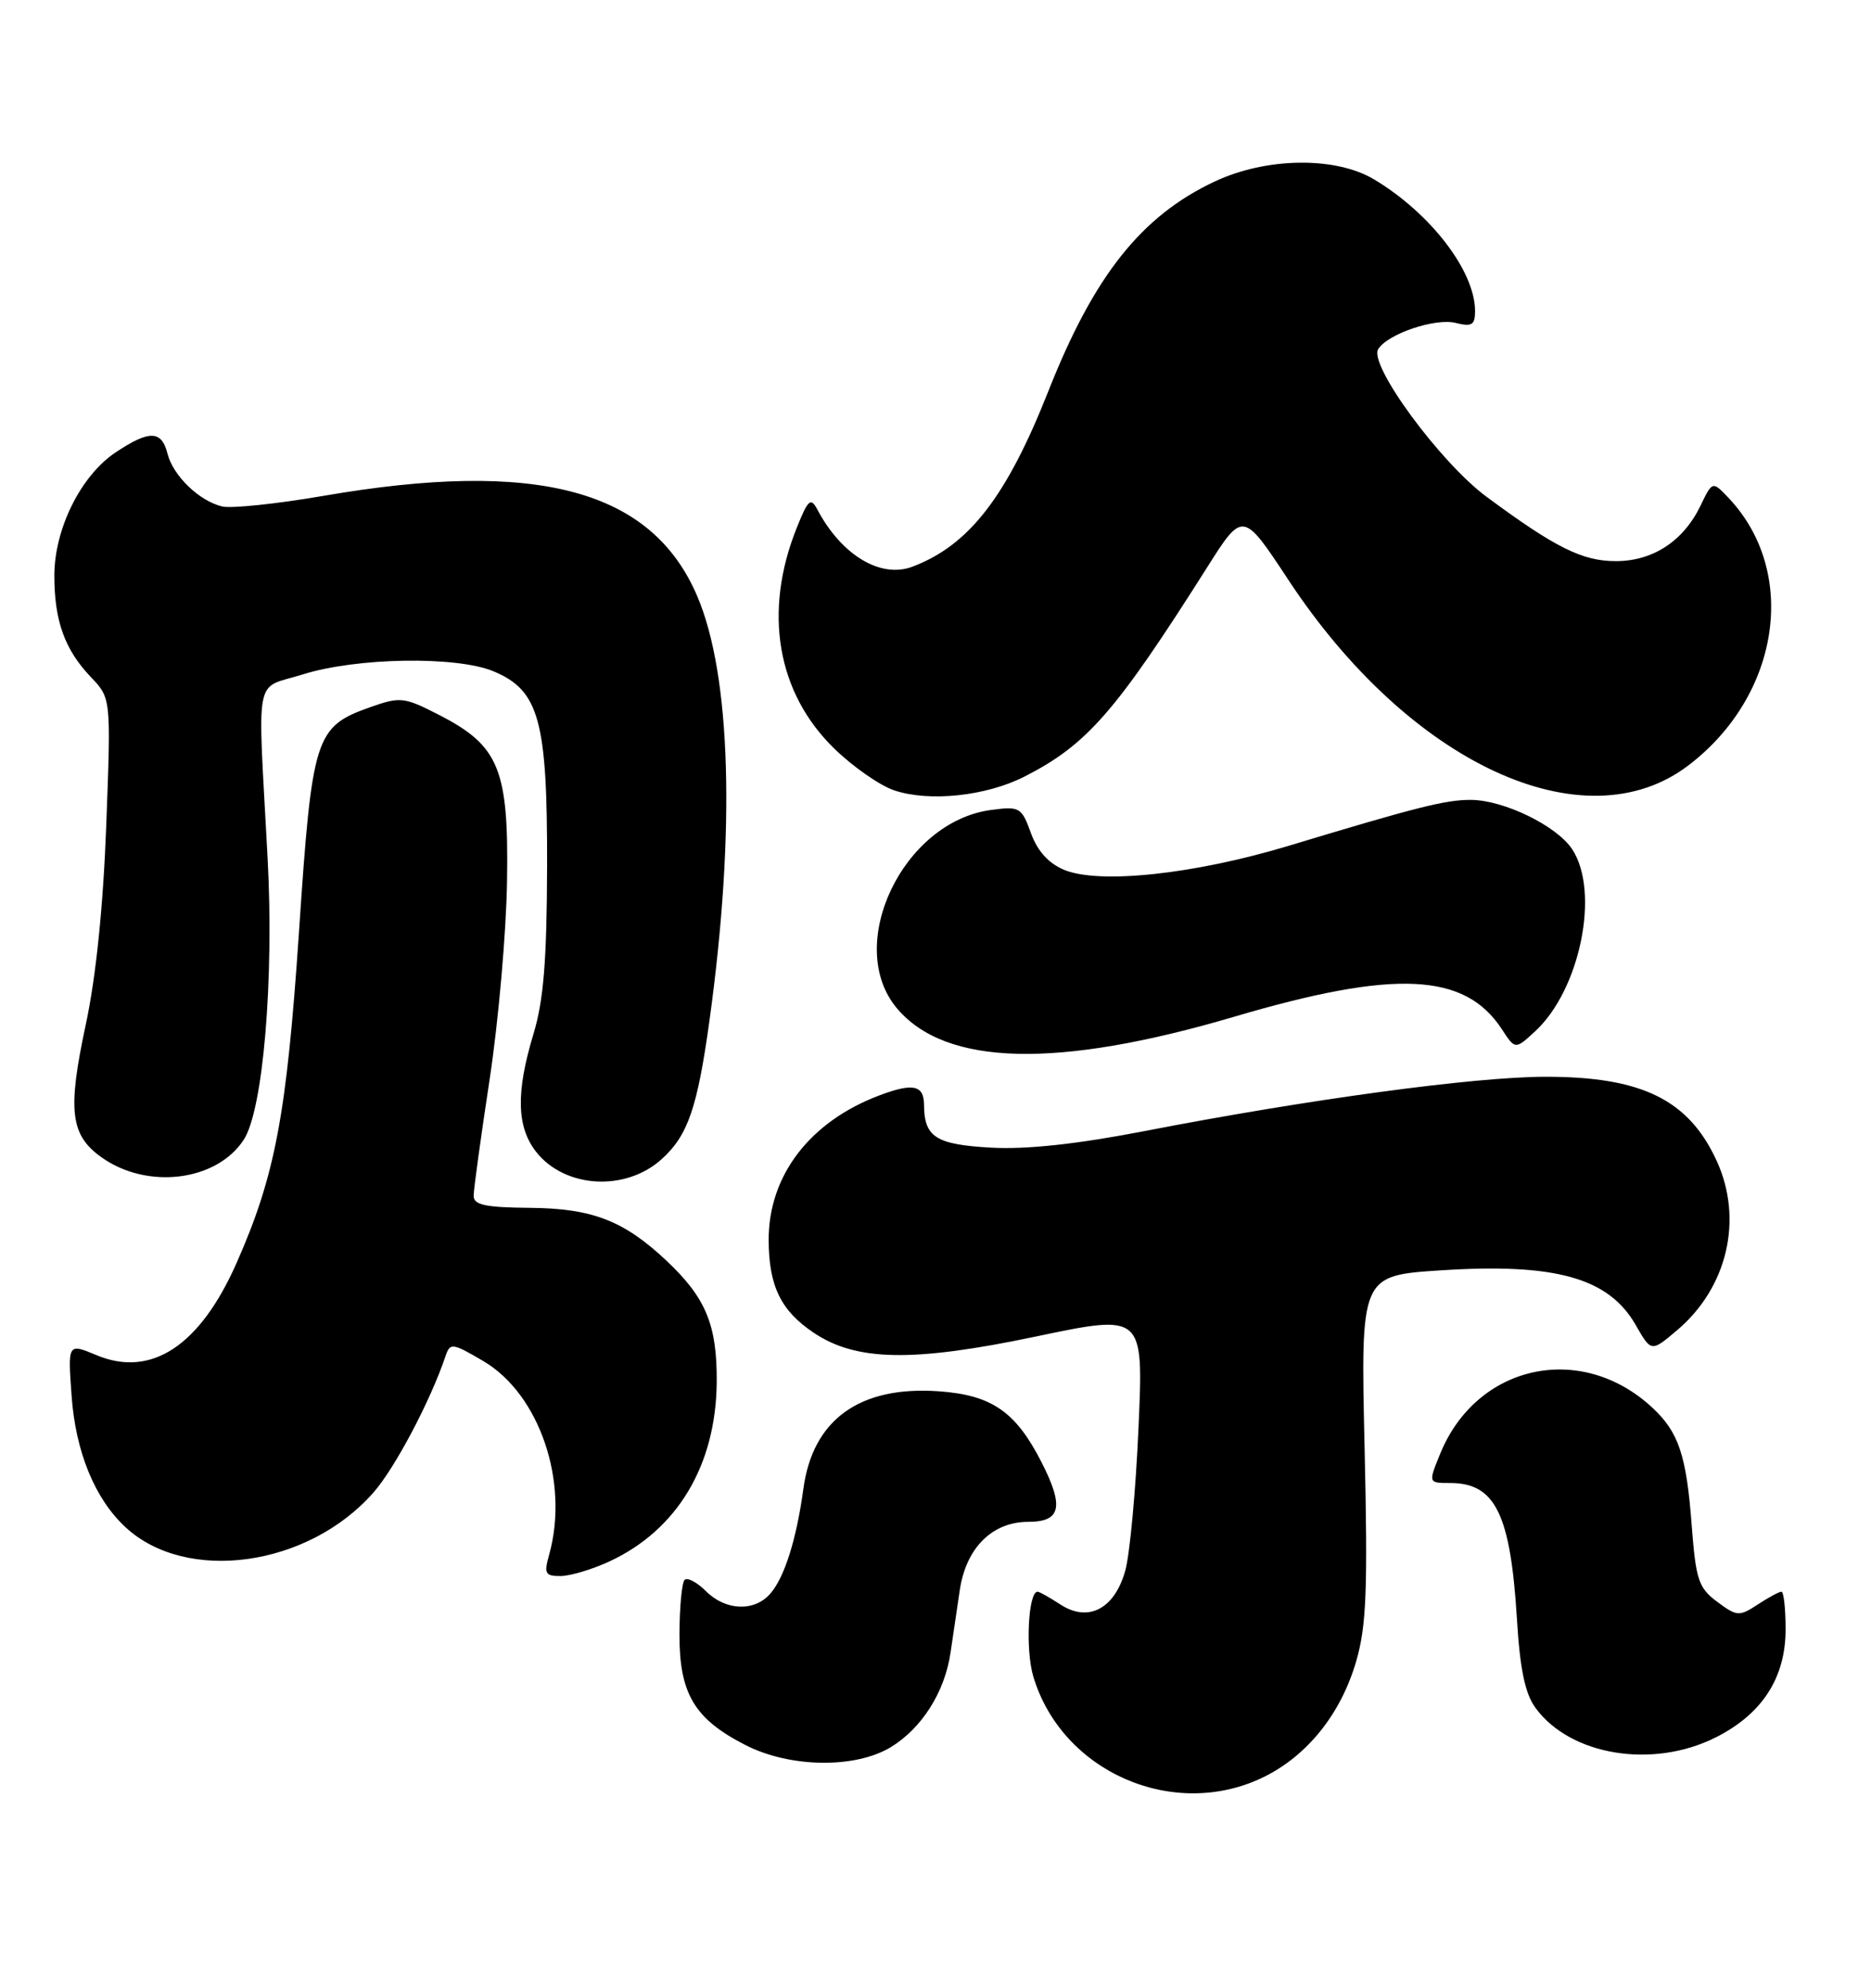 <?xml version="1.0" encoding="UTF-8" standalone="no"?>
<!DOCTYPE svg PUBLIC "-//W3C//DTD SVG 1.1//EN" "http://www.w3.org/Graphics/SVG/1.1/DTD/svg11.dtd" >
<svg xmlns="http://www.w3.org/2000/svg" xmlns:xlink="http://www.w3.org/1999/xlink" version="1.1" viewBox="0 0 241 256">
 <g >
 <path fill="currentColor"
d=" M 162.69 228.91 C 168.36 226.16 172.69 220.78 174.67 214.02 C 176.01 209.45 176.19 204.85 175.77 186.40 C 175.26 164.28 175.26 164.28 185.59 163.61 C 200.36 162.65 207.22 164.58 210.69 170.65 C 212.69 174.14 212.69 174.14 215.98 171.36 C 222.51 165.87 224.58 157.04 221.12 149.50 C 217.50 141.62 211.44 138.65 199.00 138.68 C 189.86 138.69 168.45 141.60 147.50 145.66 C 138.78 147.35 132.26 148.06 127.69 147.81 C 120.52 147.41 119.04 146.46 119.02 142.25 C 119.00 139.75 117.58 139.46 113.32 141.06 C 104.33 144.43 98.99 151.39 99.01 159.71 C 99.03 165.62 100.57 168.79 104.77 171.62 C 110.26 175.33 117.57 175.46 133.40 172.14 C 147.30 169.22 147.30 169.22 146.65 183.86 C 146.30 191.91 145.53 200.21 144.94 202.30 C 143.56 207.23 140.17 208.99 136.58 206.64 C 135.20 205.74 133.88 205.00 133.65 205.00 C 132.44 205.00 132.07 212.49 133.10 215.93 C 136.77 228.20 151.14 234.50 162.69 228.91 Z  M 114.76 225.01 C 118.76 222.56 121.70 217.91 122.44 212.83 C 122.75 210.73 123.28 207.13 123.62 204.84 C 124.42 199.37 127.79 196.00 132.45 196.00 C 136.68 196.00 137.10 194.06 134.10 188.21 C 130.81 181.80 127.72 179.68 120.98 179.19 C 110.75 178.45 104.69 182.81 103.48 191.75 C 102.60 198.23 101.05 203.16 99.22 205.25 C 97.16 207.61 93.46 207.46 90.92 204.92 C 89.77 203.77 88.54 203.13 88.18 203.48 C 87.83 203.84 87.53 206.99 87.52 210.49 C 87.50 218.12 89.44 221.39 96.02 224.75 C 101.77 227.69 110.17 227.80 114.76 225.01 Z  M 221.03 223.75 C 226.99 220.74 230.00 216.08 230.00 209.85 C 230.00 207.18 229.76 205.00 229.46 205.00 C 229.17 205.00 227.79 205.74 226.41 206.65 C 224.03 208.21 223.73 208.19 221.19 206.30 C 218.78 204.51 218.44 203.47 217.90 196.40 C 217.23 187.44 216.22 184.44 212.84 181.30 C 203.67 172.77 190.20 175.70 185.50 187.25 C 183.97 191.00 183.97 191.00 186.80 191.00 C 192.60 191.00 194.56 195.00 195.39 208.47 C 195.78 214.97 196.44 218.13 197.79 219.97 C 202.29 226.12 212.91 227.85 221.03 223.75 Z  M 78.50 201.10 C 87.25 197.04 92.23 188.71 92.32 178.00 C 92.37 170.64 90.93 167.15 85.84 162.36 C 80.35 157.20 76.30 155.63 68.25 155.56 C 62.50 155.51 61.00 155.19 61.01 154.00 C 61.01 153.18 61.94 146.43 63.07 139.00 C 64.20 131.57 65.21 120.10 65.31 113.50 C 65.54 99.10 64.30 96.06 56.62 92.11 C 52.07 89.77 51.58 89.71 47.74 91.06 C 40.57 93.60 40.21 94.74 38.51 120.04 C 36.92 143.61 35.45 151.41 30.46 162.69 C 25.75 173.34 19.47 177.47 12.45 174.54 C 8.73 172.99 8.73 172.99 9.22 179.74 C 9.73 186.97 12.21 193.02 16.15 196.68 C 24.00 203.98 39.70 201.80 48.10 192.23 C 50.88 189.07 55.45 180.41 57.39 174.65 C 57.98 172.91 58.26 172.95 62.26 175.30 C 69.50 179.56 73.35 190.89 70.73 200.25 C 70.05 202.67 70.23 203.00 72.23 202.98 C 73.48 202.97 76.30 202.12 78.50 201.10 Z  M 85.24 149.28 C 88.61 146.23 89.83 142.68 91.39 131.41 C 94.76 106.98 94.17 86.90 89.78 76.71 C 83.90 63.04 69.17 59.11 41.62 63.87 C 35.63 64.90 29.78 65.51 28.62 65.23 C 25.65 64.52 22.28 61.26 21.57 58.41 C 20.81 55.41 19.24 55.37 14.90 58.26 C 10.42 61.24 7.00 68.11 7.00 74.15 C 7.00 79.96 8.34 83.68 11.71 87.21 C 14.30 89.92 14.30 89.92 13.69 106.21 C 13.30 116.71 12.36 125.88 11.04 132.00 C 8.68 143.02 9.05 146.19 13.07 149.05 C 18.96 153.25 27.89 152.15 31.39 146.80 C 33.89 142.99 35.31 126.22 34.47 110.50 C 33.17 86.12 32.65 88.86 39.00 86.86 C 45.91 84.68 58.80 84.47 63.57 86.46 C 69.45 88.92 70.51 92.77 70.47 111.50 C 70.44 123.67 70.02 128.85 68.72 133.15 C 66.44 140.67 66.54 145.14 69.06 148.35 C 72.76 153.05 80.58 153.50 85.24 149.28 Z  M 159.00 130.94 C 179.68 124.84 188.67 125.26 193.44 132.54 C 195.17 135.19 195.17 135.19 197.72 132.84 C 203.53 127.51 206.11 114.87 202.52 109.39 C 200.54 106.37 193.75 103.05 189.47 103.02 C 186.23 103.00 182.54 103.93 166.00 108.93 C 153.85 112.60 141.62 113.91 137.07 112.03 C 135.07 111.20 133.62 109.60 132.79 107.29 C 131.59 103.97 131.34 103.82 127.64 104.32 C 116.26 105.85 108.72 121.76 115.53 129.86 C 121.81 137.32 136.18 137.67 159.00 130.94 Z  M 131.98 100.01 C 140.01 95.91 143.68 91.72 155.44 73.15 C 160.09 65.79 160.09 65.79 165.97 74.71 C 181.56 98.37 204.08 108.80 217.49 98.57 C 229.26 89.60 231.67 73.76 222.73 64.21 C 220.58 61.93 220.58 61.93 219.04 65.13 C 216.84 69.69 212.90 72.27 208.14 72.27 C 203.83 72.27 200.36 70.55 191.49 63.99 C 185.51 59.57 176.27 46.99 177.52 44.97 C 178.74 43.00 184.87 40.93 187.51 41.59 C 189.58 42.11 190.00 41.86 190.00 40.07 C 190.00 34.93 184.28 27.47 177.00 23.11 C 172.05 20.14 163.14 20.25 156.50 23.36 C 147.02 27.80 140.91 35.49 135.02 50.42 C 129.66 63.97 124.83 70.22 117.54 72.98 C 113.45 74.54 108.41 71.52 105.29 65.64 C 104.43 64.02 104.09 64.32 102.62 68.00 C 98.29 78.80 100.07 89.23 107.47 96.42 C 109.87 98.76 113.34 101.17 115.17 101.79 C 119.71 103.31 127.01 102.54 131.98 100.01 Z "/>
</g>
</svg>
